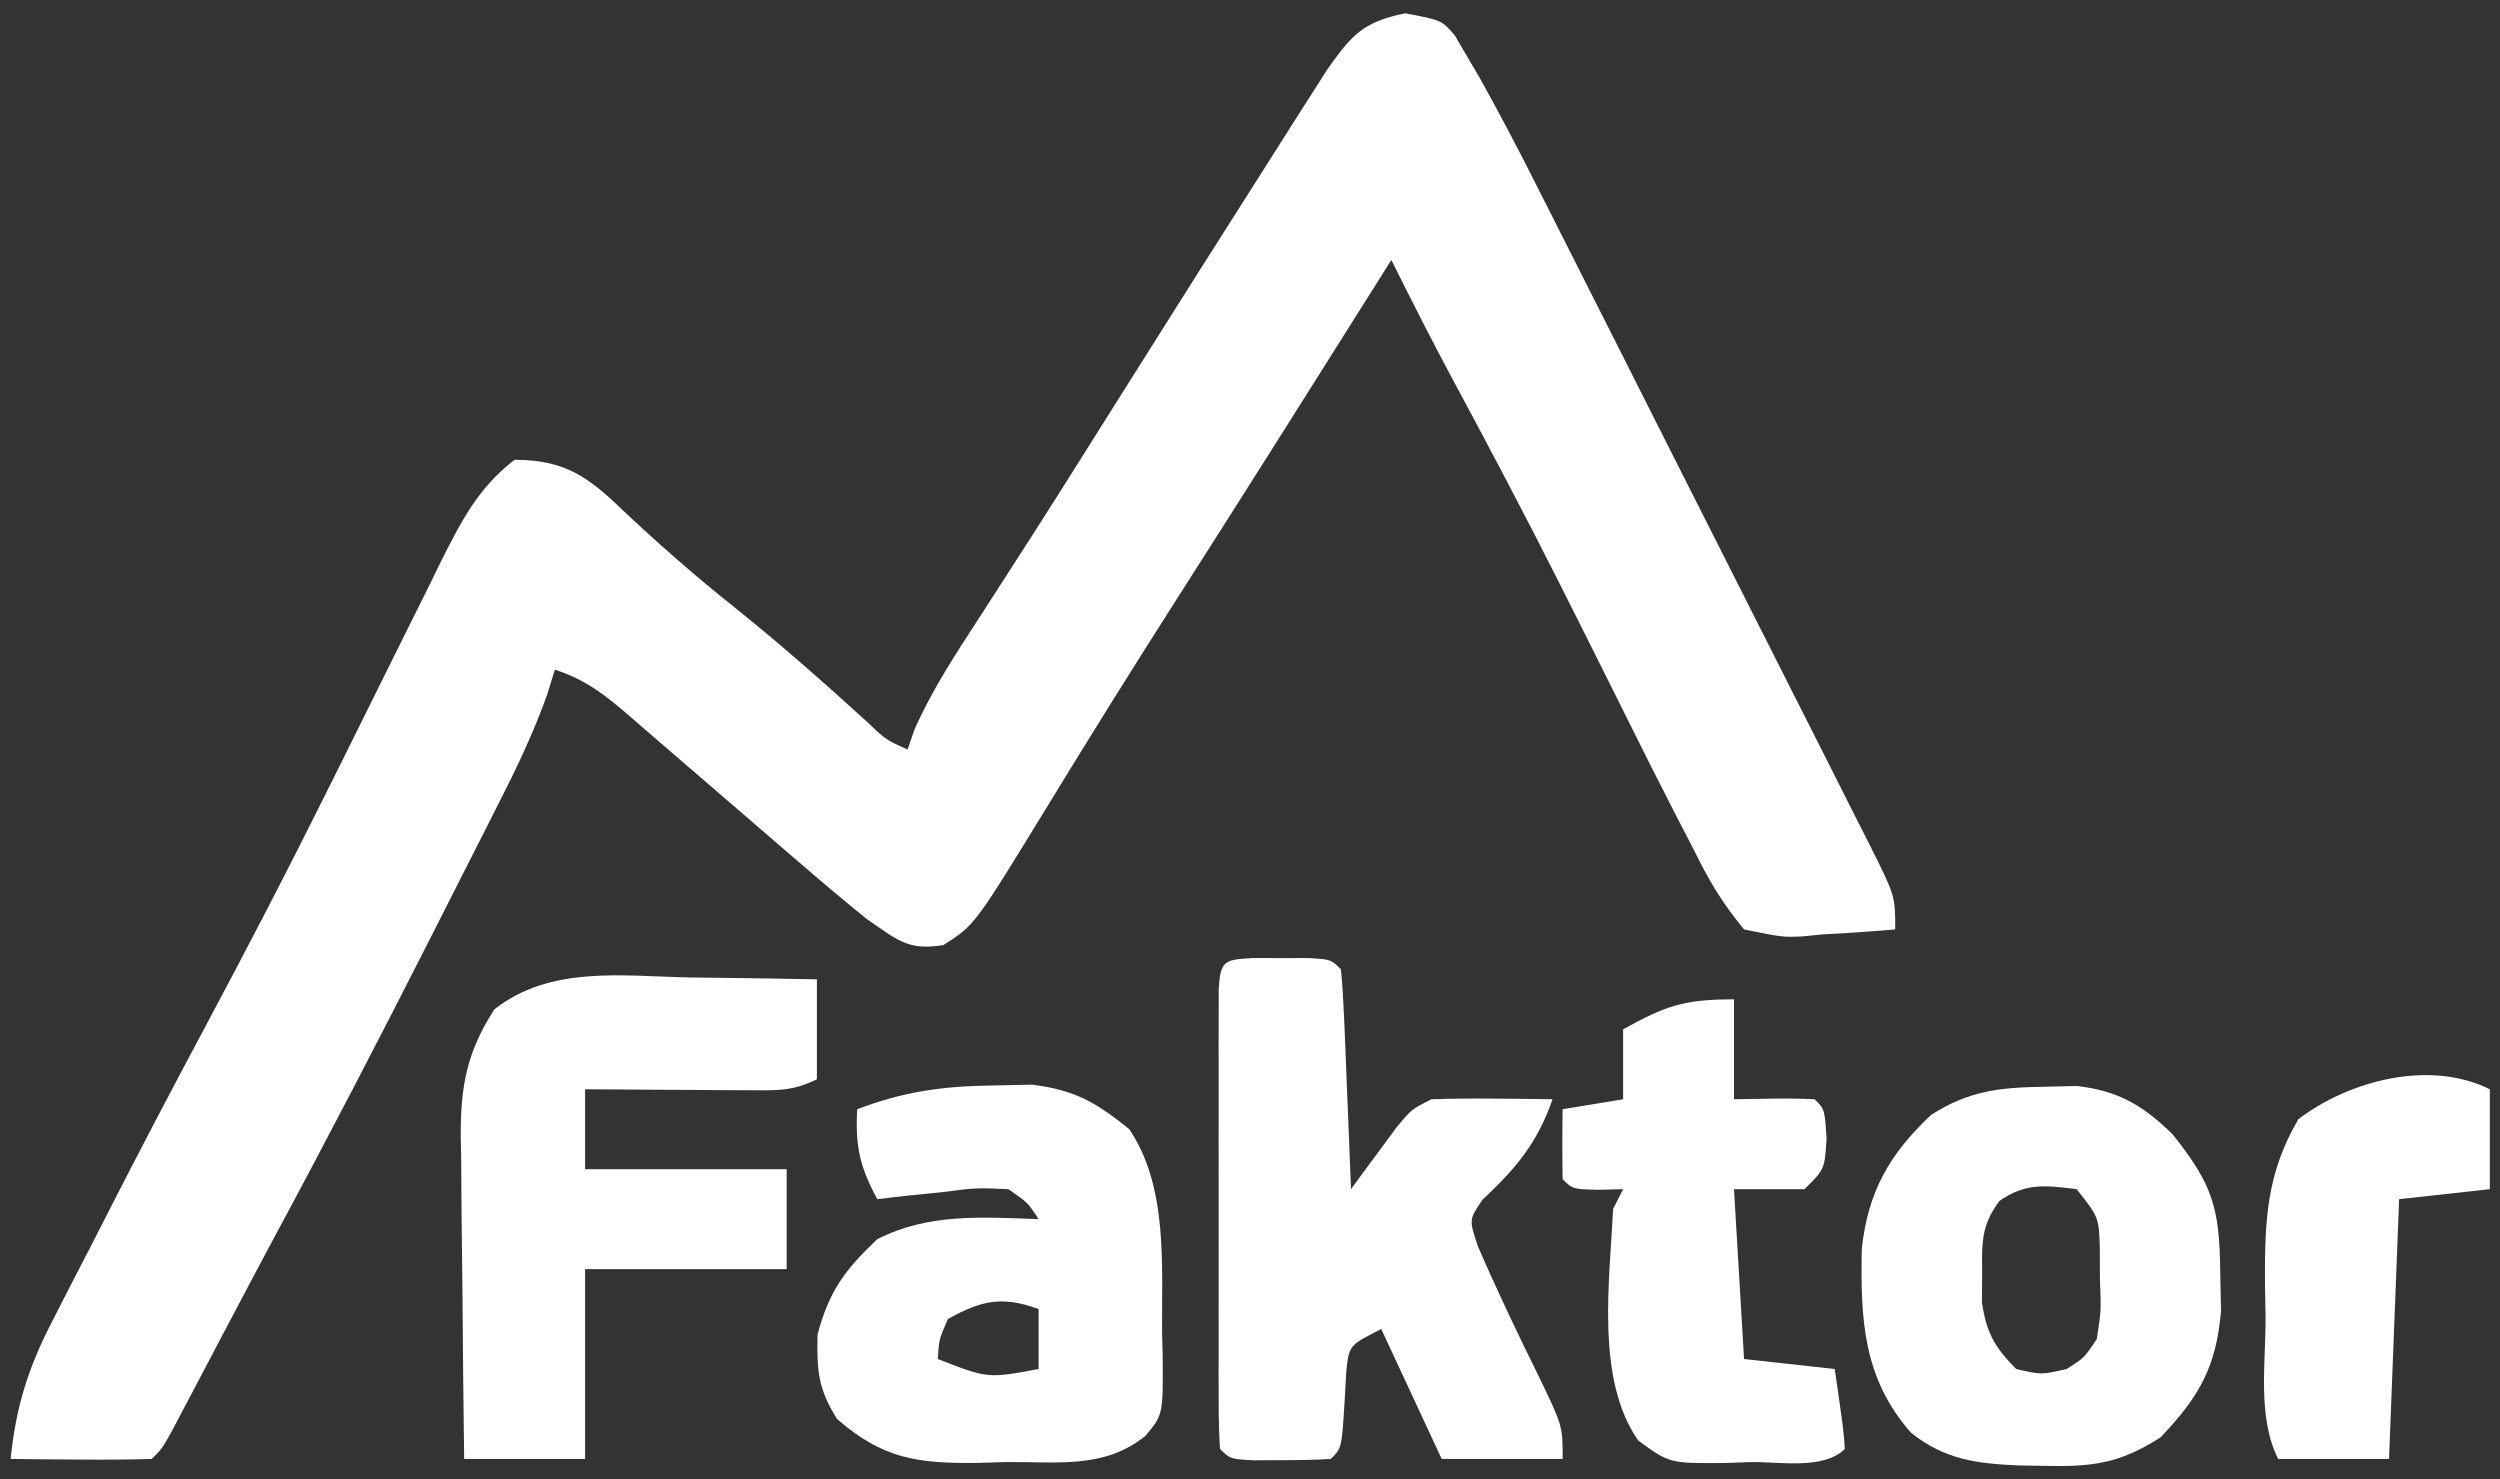 <svg width="120" height="71" viewBox="0 0 120 71" fill="none" xmlns="http://www.w3.org/2000/svg">
<rect x="0" y="0" width="120" height="71" fill="#333333" stroke="none"/>
<g clip-path="url(#clip0_250_717)">
<path d="M67.449 0.639C69.202 0.969 69.202 0.969 69.831 1.702C70.016 2.019 70.202 2.336 70.393 2.662C70.702 3.186 70.702 3.186 71.017 3.721C71.939 5.377 72.821 7.047 73.672 8.74C73.955 9.299 73.955 9.299 74.245 9.869C74.862 11.086 75.476 12.304 76.09 13.523C76.52 14.374 76.951 15.225 77.381 16.076C78.279 17.853 79.175 19.63 80.07 21.408C81.219 23.689 82.373 25.968 83.527 28.246C84.415 30 85.301 31.755 86.185 33.51C86.609 34.351 87.035 35.192 87.461 36.032C88.054 37.203 88.644 38.375 89.233 39.548C89.498 40.069 89.498 40.069 89.769 40.601C90.971 43.008 90.971 43.008 90.971 44.611C89.809 44.715 88.657 44.791 87.494 44.851C87.168 44.883 86.842 44.915 86.506 44.948C85.538 44.986 85.538 44.986 83.714 44.611C82.642 43.308 82.027 42.269 81.296 40.775C81.021 40.244 80.746 39.714 80.463 39.167C79.655 37.6 78.865 36.025 78.081 34.446C77.228 32.728 76.368 31.014 75.508 29.3C75.255 28.796 75.255 28.796 74.997 28.281C73.284 24.873 71.502 21.503 69.694 18.144C68.687 16.273 67.733 14.379 66.784 12.479C66.594 12.78 66.405 13.081 66.21 13.391C62.987 18.51 59.763 23.629 56.504 28.725C54.355 32.087 52.246 35.471 50.168 38.876C46.78 44.412 46.78 44.412 45.287 45.361C43.566 45.652 43.064 45.1 41.629 44.132C40.573 43.277 39.54 42.414 38.515 41.524C38.224 41.275 37.934 41.025 37.634 40.768C36.388 39.7 35.146 38.627 33.905 37.553C32.984 36.757 32.061 35.963 31.138 35.169C30.712 34.798 30.712 34.798 30.276 34.418C29.066 33.378 28.169 32.65 26.633 32.142C26.509 32.544 26.385 32.946 26.257 33.36C25.614 35.163 24.811 36.844 23.942 38.547C23.774 38.88 23.606 39.214 23.433 39.557C22.889 40.633 22.343 41.708 21.796 42.783C21.419 43.526 21.042 44.27 20.666 45.013C18.222 49.829 15.738 54.622 13.174 59.376C12.529 60.578 11.892 61.784 11.255 62.991C11.031 63.416 10.807 63.84 10.576 64.278C10.145 65.096 9.713 65.914 9.283 66.733C9.091 67.095 8.9 67.457 8.703 67.83C8.533 68.151 8.364 68.472 8.19 68.803C7.767 69.549 7.767 69.549 7.284 70.029C6.145 70.064 5.006 70.069 3.867 70.059C3.243 70.055 2.619 70.05 1.976 70.046C1.251 70.038 1.251 70.038 0.511 70.029C0.761 67.563 1.328 65.722 2.459 63.517C2.683 63.078 2.683 63.078 2.911 62.629C3.386 61.697 3.868 60.767 4.351 59.838C4.658 59.237 4.964 58.637 5.27 58.036C6.814 55.014 8.394 52.012 9.993 49.019C11.916 45.421 13.792 41.805 15.609 38.154C15.816 37.74 16.022 37.326 16.235 36.899C17.075 35.21 17.915 33.521 18.75 31.829C19.372 30.569 20 29.31 20.628 28.052C20.814 27.671 21.001 27.29 21.193 26.898C22.138 25.015 22.981 23.382 24.698 22.071C27.071 22.071 28.211 22.862 29.868 24.469C31.564 26.061 33.278 27.574 35.099 29.025C37.35 30.828 39.503 32.715 41.631 34.66C42.541 35.522 42.541 35.522 43.564 35.979C43.672 35.665 43.78 35.352 43.891 35.029C44.75 33.086 45.883 31.374 47.041 29.594C47.569 28.775 48.096 27.956 48.623 27.136C48.902 26.703 49.181 26.27 49.468 25.823C50.962 23.493 52.431 21.147 53.904 18.804C56.375 14.882 58.85 10.963 61.342 7.054C61.766 6.384 61.766 6.384 62.198 5.701C62.462 5.289 62.725 4.876 62.997 4.452C63.227 4.09 63.457 3.729 63.694 3.357C64.863 1.704 65.401 1.053 67.449 0.639Z" fill="white"/>
<path d="M60.132 45.986C60.571 45.987 61.01 45.989 61.462 45.99C62.121 45.988 62.121 45.988 62.793 45.986C63.881 46.05 63.881 46.05 64.365 46.529C64.441 47.312 64.486 48.098 64.518 48.884C64.548 49.596 64.548 49.596 64.579 50.322C64.598 50.821 64.617 51.32 64.637 51.835C64.658 52.336 64.679 52.837 64.7 53.353C64.752 54.595 64.801 55.838 64.849 57.08C65.146 56.673 65.146 56.673 65.449 56.258C65.71 55.906 65.971 55.554 66.239 55.192C66.497 54.841 66.756 54.491 67.022 54.13C67.751 53.243 67.751 53.243 68.718 52.764C69.706 52.73 70.694 52.724 71.681 52.734C72.211 52.738 72.741 52.743 73.287 52.747C73.899 52.755 73.899 52.755 74.523 52.764C73.773 54.897 72.784 56.055 71.16 57.588C70.508 58.544 70.508 58.544 70.944 59.834C71.854 61.935 72.836 63.994 73.851 66.047C75.007 68.439 75.007 68.439 75.007 70.029C73.091 70.029 71.176 70.029 69.202 70.029C68.244 67.972 67.287 65.914 66.3 63.794C64.746 64.577 64.746 64.577 64.618 65.879C64.594 66.309 64.571 66.739 64.546 67.181C64.405 69.51 64.405 69.51 63.881 70.029C63.076 70.076 62.269 70.091 61.462 70.089C60.804 70.091 60.804 70.091 60.132 70.093C59.044 70.029 59.044 70.029 58.56 69.549C58.512 68.831 58.498 68.11 58.497 67.389C58.496 66.93 58.494 66.471 58.493 65.998C58.494 65.498 58.495 64.999 58.496 64.484C58.495 63.975 58.495 63.465 58.494 62.941C58.494 61.862 58.495 60.783 58.497 59.704C58.499 58.047 58.497 56.389 58.494 54.731C58.494 53.686 58.495 52.64 58.496 51.595C58.495 51.095 58.494 50.596 58.493 50.081C58.494 49.622 58.496 49.163 58.497 48.689C58.498 48.283 58.498 47.877 58.498 47.458C58.588 46.103 58.764 46.066 60.132 45.986Z" fill="white"/>
<path d="M33.103 46.919C33.983 46.929 33.983 46.929 34.881 46.939C36.325 46.956 37.767 46.979 39.211 47.009C39.211 48.592 39.211 50.174 39.211 51.805C38.024 52.393 37.251 52.339 35.926 52.331C35.471 52.33 35.016 52.328 34.547 52.326C34.071 52.322 33.594 52.318 33.103 52.314C32.383 52.311 32.383 52.311 31.648 52.308C30.46 52.302 29.273 52.294 28.084 52.284C28.084 53.55 28.084 54.816 28.084 56.121C31.277 56.121 34.47 56.121 37.759 56.121C37.759 57.703 37.759 59.286 37.759 60.917C34.567 60.917 31.374 60.917 28.084 60.917C28.084 63.924 28.084 66.931 28.084 70.029C26.169 70.029 24.253 70.029 22.28 70.029C22.244 67.418 22.217 64.807 22.2 62.196C22.193 61.308 22.183 60.421 22.17 59.533C22.152 58.255 22.144 56.976 22.138 55.697C22.13 55.303 22.123 54.909 22.115 54.503C22.114 52.125 22.401 50.509 23.731 48.448C26.413 46.341 29.857 46.851 33.103 46.919Z" fill="white"/>
<path d="M47.676 52.104C48.29 52.091 48.903 52.077 49.535 52.063C51.597 52.321 52.608 52.911 54.207 54.203C56.068 56.971 55.757 60.694 55.779 63.944C55.789 64.326 55.799 64.709 55.809 65.103C55.828 67.907 55.828 67.907 54.983 68.918C53.006 70.525 50.726 70.154 48.281 70.179C47.597 70.2 47.597 70.2 46.9 70.221C44.012 70.247 42.373 70.022 40.178 68.111C39.26 66.646 39.209 65.795 39.241 64.064C39.795 61.975 40.542 60.966 42.113 59.478C44.578 58.227 47.149 58.423 49.853 58.519C49.335 57.724 49.335 57.724 48.402 57.08C46.848 57.011 46.848 57.011 45.167 57.23C44.596 57.288 44.026 57.345 43.438 57.404C42.782 57.481 42.782 57.481 42.113 57.56C41.269 56.017 41.047 55.008 41.146 53.243C43.376 52.39 45.289 52.129 47.676 52.104ZM45.499 63.315C45.07 64.294 45.07 64.294 45.016 65.233C47.409 66.168 47.409 66.168 49.853 65.713C49.853 64.763 49.853 63.813 49.853 62.835C48.117 62.198 47.102 62.413 45.499 63.315Z" fill="white"/>
<path d="M98.166 52.164C98.912 52.146 98.912 52.146 99.674 52.127C101.662 52.342 102.887 53.073 104.296 54.459C106.21 56.869 106.535 57.958 106.571 61.037C106.584 61.662 106.596 62.288 106.609 62.933C106.374 65.629 105.568 67.03 103.712 68.989C101.703 70.282 100.359 70.419 98.015 70.359C97.65 70.353 97.285 70.348 96.908 70.342C94.876 70.25 93.362 70.072 91.726 68.77C89.419 66.142 89.303 63.315 89.366 59.946C89.661 57.196 90.693 55.4 92.694 53.513C94.543 52.338 96.01 52.196 98.166 52.164ZM95.969 57.648C95.087 58.839 95.131 59.661 95.143 61.127C95.139 61.581 95.135 62.035 95.131 62.504C95.352 63.983 95.731 64.647 96.775 65.713C97.985 65.992 97.985 65.992 99.194 65.713C100.041 65.183 100.041 65.183 100.645 64.274C100.858 62.899 100.858 62.899 100.796 61.396C100.795 60.892 100.793 60.388 100.791 59.868C100.741 58.42 100.741 58.42 99.678 57.08C98.195 56.892 97.218 56.769 95.969 57.648Z" fill="white"/>
<path d="M83.231 47.968C83.231 49.551 83.231 51.133 83.231 52.764C83.859 52.754 84.488 52.744 85.136 52.734C85.791 52.724 86.447 52.73 87.101 52.764C87.585 53.243 87.585 53.243 87.675 54.652C87.585 56.121 87.585 56.121 86.617 57.08C85.5 57.08 84.382 57.08 83.231 57.08C83.47 61.116 83.47 61.116 83.715 65.233C85.151 65.391 86.588 65.549 88.068 65.713C88.493 68.663 88.493 68.663 88.552 69.549C87.535 70.558 85.444 70.162 84.047 70.179C83.486 70.2 83.486 70.2 82.914 70.221C80.149 70.251 80.149 70.251 78.637 69.147C76.574 66.208 77.275 61.442 77.426 58.039C77.586 57.723 77.745 57.406 77.91 57.08C77.521 57.09 77.132 57.1 76.731 57.11C75.491 57.08 75.491 57.08 75.007 56.6C74.987 55.482 74.987 54.362 75.007 53.243C75.965 53.085 76.923 52.927 77.91 52.764C77.91 51.656 77.91 50.548 77.91 49.407C79.943 48.282 80.818 47.968 83.231 47.968Z" fill="white"/>
<path d="M119.511 52.284C119.511 53.867 119.511 55.45 119.511 57.08C117.356 57.318 117.356 57.318 115.158 57.56C114.998 61.675 114.838 65.789 114.674 70.029C112.918 70.029 111.162 70.029 109.353 70.029C108.344 68.029 108.758 65.422 108.748 63.225C108.738 62.685 108.728 62.146 108.718 61.59C108.704 58.601 108.79 56.334 110.32 53.723C112.757 51.865 116.616 50.849 119.511 52.284Z" fill="white"/>
</g>
<defs>
<clipPath id="clip0_250_717">
<rect width="119" height="70" fill="white" transform="translate(0.511 0.5)"/>
</clipPath>
</defs>
</svg>
